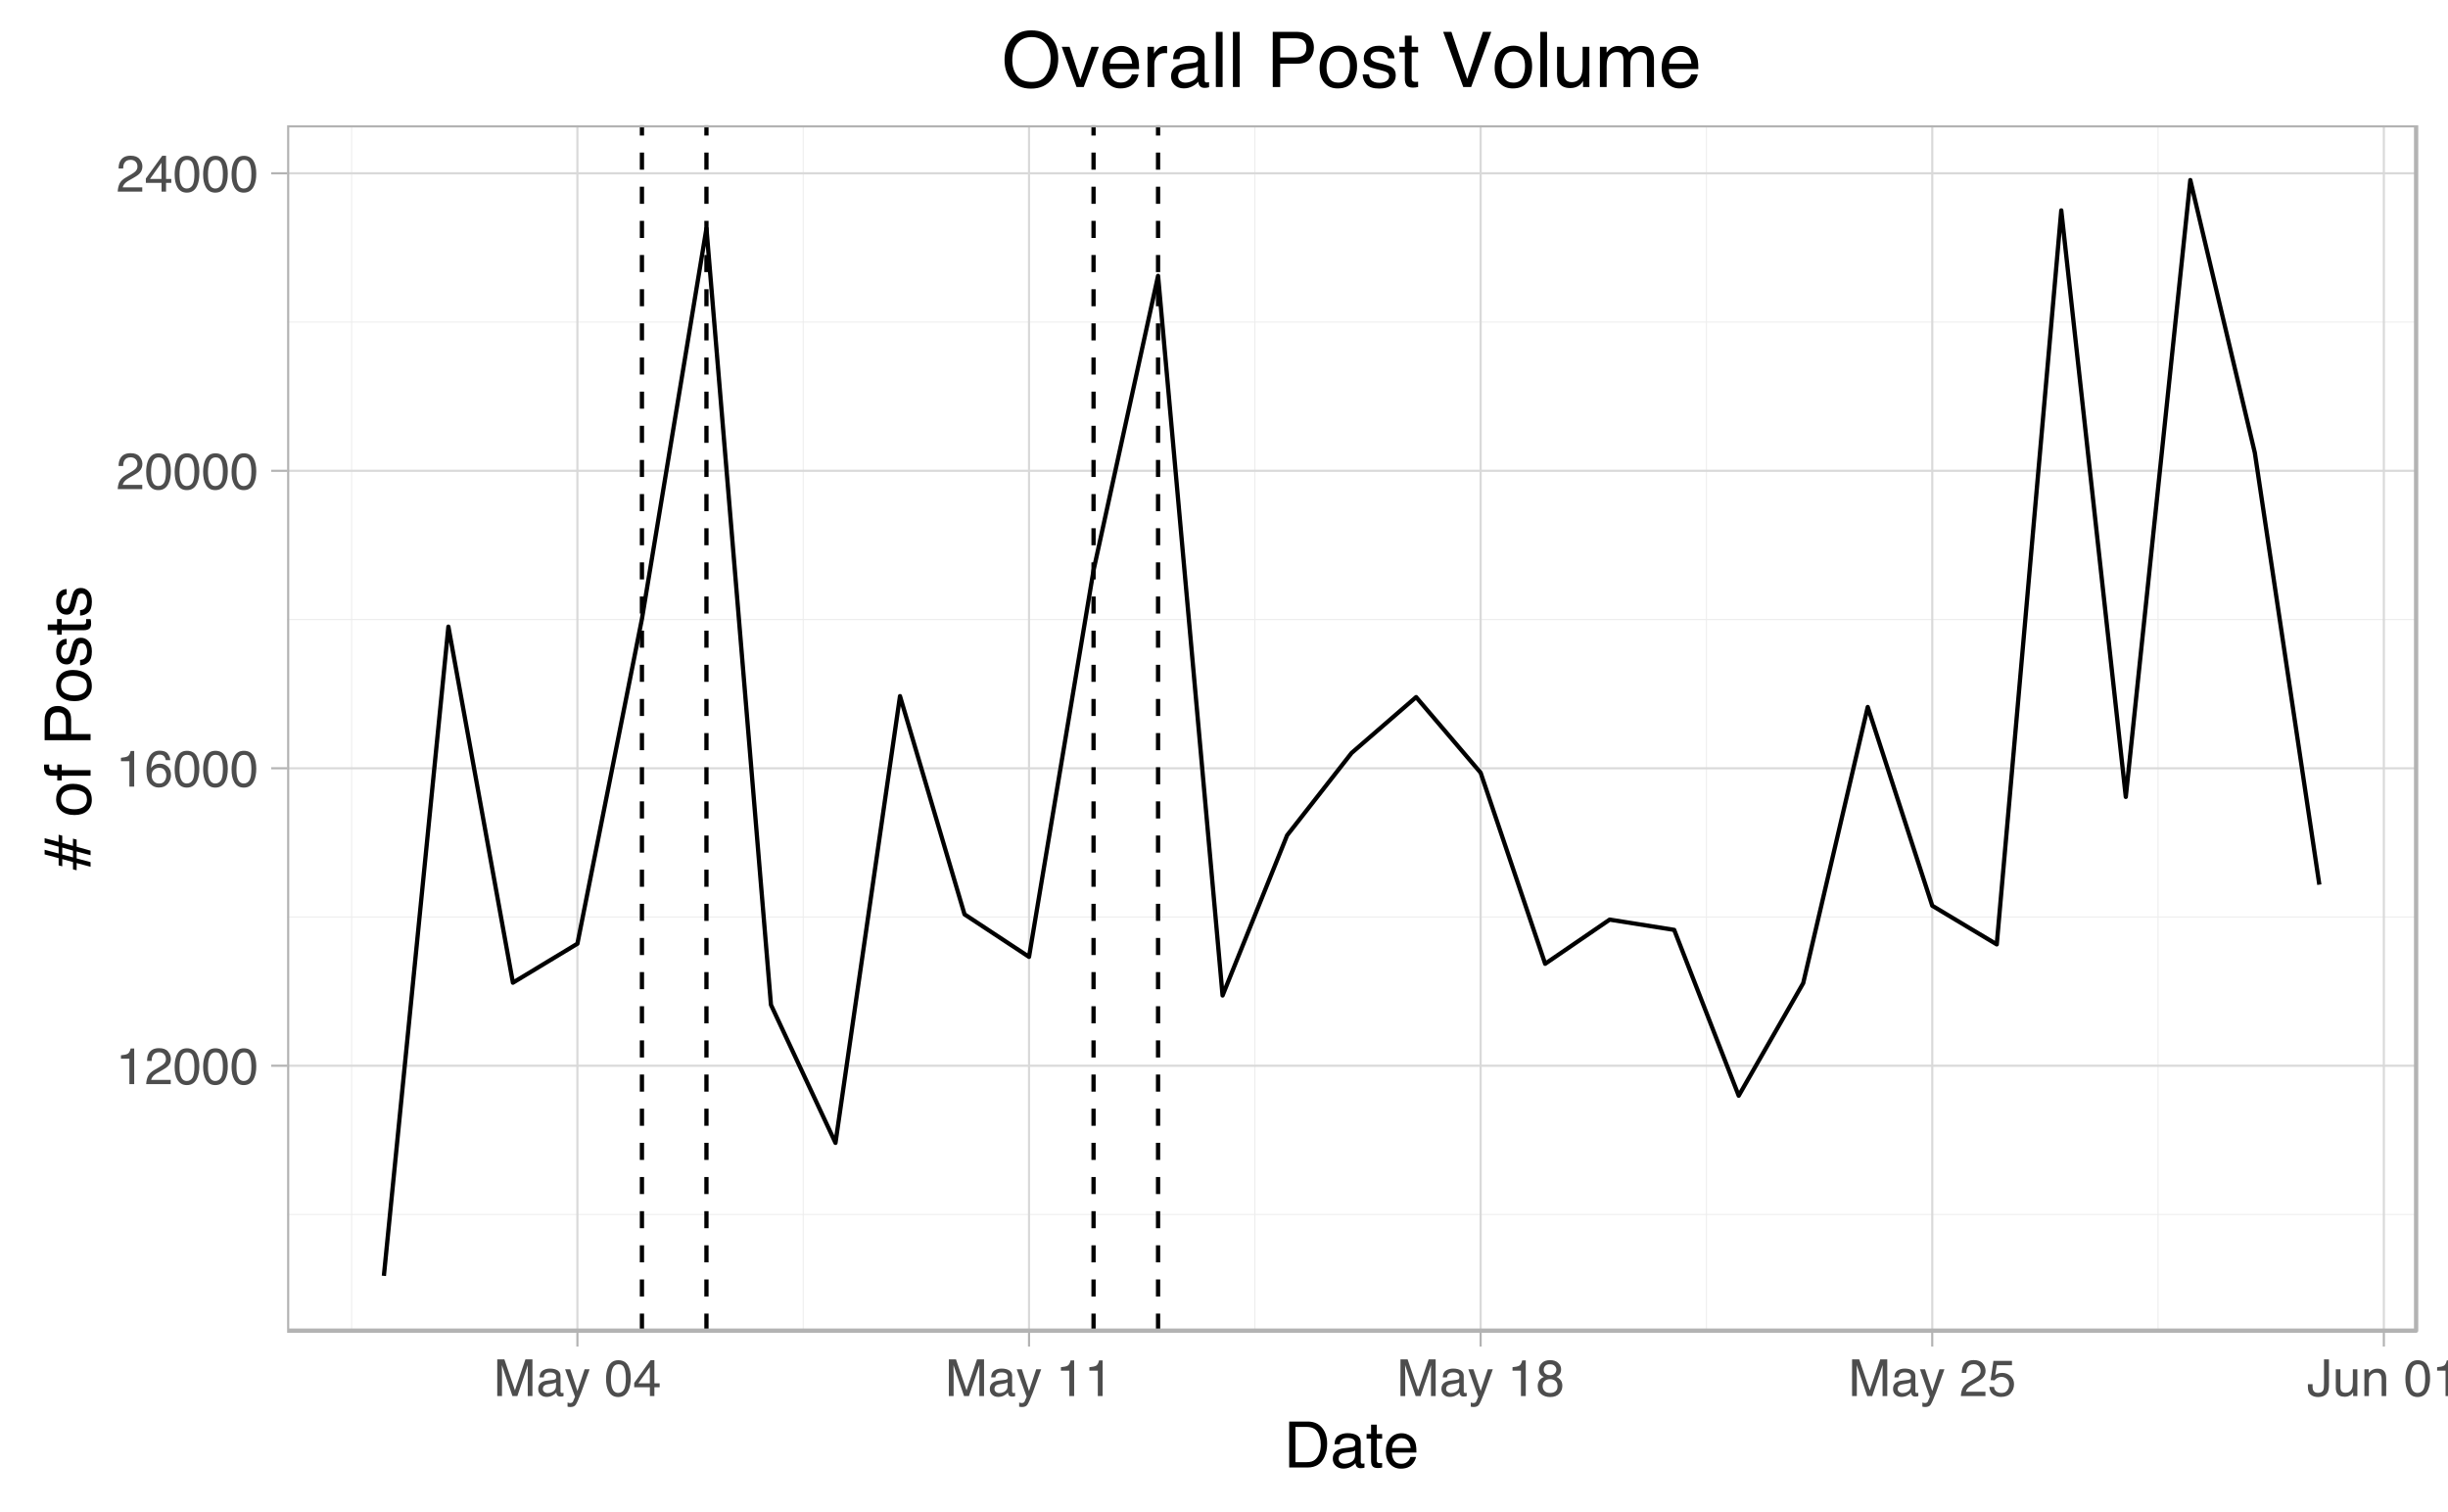 <?xml version="1.0" encoding="UTF-8"?>
<svg xmlns="http://www.w3.org/2000/svg" xmlns:xlink="http://www.w3.org/1999/xlink" width="612pt" height="378pt" viewBox="0 0 612 378" version="1.1">
<defs>
<g>
<symbol overflow="visible" id="glyph0-0">
<path style="stroke:none;" d="M 0.406 0 L 0.406 -9.172 L 7.703 -9.172 L 7.703 0 Z M 6.547 -1.156 L 6.547 -8.031 L 1.562 -8.031 L 1.562 -1.156 Z "/>
</symbol>
<symbol overflow="visible" id="glyph0-1">
<path style="stroke:none;" d="M 1.219 -6.344 L 1.219 -7.203 C 2.031 -7.273 2.598 -7.406 2.922 -7.594 C 3.242 -7.781 3.484 -8.219 3.641 -8.906 L 4.531 -8.906 L 4.531 0 L 3.328 0 L 3.328 -6.344 Z "/>
</symbol>
<symbol overflow="visible" id="glyph0-2">
<path style="stroke:none;" d="M 0.406 0 C 0.445 -0.77 0.602 -1.441 0.875 -2.016 C 1.156 -2.586 1.695 -3.102 2.5 -3.562 L 3.703 -4.266 C 4.234 -4.578 4.609 -4.844 4.828 -5.062 C 5.172 -5.406 5.344 -5.801 5.344 -6.25 C 5.344 -6.77 5.188 -7.18 4.875 -7.484 C 4.562 -7.797 4.145 -7.953 3.625 -7.953 C 2.852 -7.953 2.32 -7.66 2.031 -7.078 C 1.863 -6.766 1.773 -6.332 1.766 -5.781 L 0.625 -5.781 C 0.633 -6.551 0.773 -7.18 1.047 -7.672 C 1.535 -8.547 2.395 -8.984 3.625 -8.984 C 4.656 -8.984 5.406 -8.703 5.875 -8.141 C 6.344 -7.586 6.578 -6.973 6.578 -6.297 C 6.578 -5.578 6.328 -4.969 5.828 -4.469 C 5.535 -4.164 5.016 -3.805 4.266 -3.391 L 3.406 -2.906 C 3 -2.688 2.676 -2.473 2.438 -2.266 C 2.02 -1.898 1.758 -1.5 1.656 -1.062 L 6.547 -1.062 L 6.547 0 Z "/>
</symbol>
<symbol overflow="visible" id="glyph0-3">
<path style="stroke:none;" d="M 3.469 -8.953 C 4.625 -8.953 5.457 -8.473 5.969 -7.516 C 6.375 -6.773 6.578 -5.766 6.578 -4.484 C 6.578 -3.266 6.395 -2.258 6.031 -1.469 C 5.508 -0.32 4.648 0.25 3.453 0.25 C 2.379 0.25 1.582 -0.219 1.062 -1.156 C 0.625 -1.938 0.406 -2.984 0.406 -4.297 C 0.406 -5.305 0.535 -6.176 0.797 -6.906 C 1.285 -8.27 2.176 -8.953 3.469 -8.953 Z M 3.453 -0.781 C 4.035 -0.781 4.5 -1.035 4.844 -1.547 C 5.188 -2.066 5.359 -3.031 5.359 -4.438 C 5.359 -5.457 5.234 -6.297 4.984 -6.953 C 4.734 -7.609 4.25 -7.938 3.531 -7.938 C 2.863 -7.938 2.379 -7.625 2.078 -7 C 1.773 -6.375 1.625 -5.457 1.625 -4.25 C 1.625 -3.332 1.719 -2.598 1.906 -2.047 C 2.207 -1.203 2.723 -0.781 3.453 -0.781 Z "/>
</symbol>
<symbol overflow="visible" id="glyph0-4">
<path style="stroke:none;" d="M 3.75 -8.984 C 4.75 -8.984 5.441 -8.723 5.828 -8.203 C 6.223 -7.68 6.422 -7.148 6.422 -6.609 L 5.312 -6.609 C 5.25 -6.961 5.145 -7.238 5 -7.438 C 4.727 -7.812 4.316 -8 3.766 -8 C 3.129 -8 2.625 -7.707 2.25 -7.125 C 1.883 -6.539 1.68 -5.707 1.641 -4.625 C 1.898 -5.008 2.227 -5.297 2.625 -5.484 C 2.977 -5.648 3.375 -5.734 3.812 -5.734 C 4.562 -5.734 5.211 -5.492 5.766 -5.016 C 6.328 -4.535 6.609 -3.82 6.609 -2.875 C 6.609 -2.062 6.344 -1.336 5.812 -0.703 C 5.289 -0.078 4.539 0.234 3.562 0.234 C 2.727 0.234 2.004 -0.082 1.391 -0.719 C 0.785 -1.352 0.484 -2.426 0.484 -3.938 C 0.484 -5.039 0.617 -5.984 0.891 -6.766 C 1.41 -8.242 2.363 -8.984 3.75 -8.984 Z M 3.656 -0.766 C 4.25 -0.766 4.691 -0.961 4.984 -1.359 C 5.285 -1.766 5.438 -2.238 5.438 -2.781 C 5.438 -3.238 5.301 -3.672 5.031 -4.078 C 4.77 -4.492 4.297 -4.703 3.609 -4.703 C 3.117 -4.703 2.691 -4.539 2.328 -4.219 C 1.961 -3.906 1.781 -3.426 1.781 -2.781 C 1.781 -2.207 1.945 -1.727 2.281 -1.344 C 2.613 -0.957 3.07 -0.766 3.656 -0.766 Z "/>
</symbol>
<symbol overflow="visible" id="glyph0-5">
<path style="stroke:none;" d="M 4.234 -3.172 L 4.234 -7.219 L 1.359 -3.172 Z M 4.25 0 L 4.25 -2.188 L 0.328 -2.188 L 0.328 -3.281 L 4.422 -8.969 L 5.375 -8.969 L 5.375 -3.172 L 6.688 -3.172 L 6.688 -2.188 L 5.375 -2.188 L 5.375 0 Z "/>
</symbol>
<symbol overflow="visible" id="glyph0-6">
<path style="stroke:none;" d="M 0.938 -9.172 L 2.719 -9.172 L 5.359 -1.422 L 7.984 -9.172 L 9.734 -9.172 L 9.734 0 L 8.562 0 L 8.562 -5.422 C 8.562 -5.609 8.562 -5.914 8.562 -6.344 C 8.57 -6.781 8.578 -7.242 8.578 -7.734 L 5.969 0 L 4.734 0 L 2.094 -7.734 L 2.094 -7.453 C 2.094 -7.234 2.098 -6.895 2.109 -6.438 C 2.117 -5.977 2.125 -5.641 2.125 -5.422 L 2.125 0 L 0.938 0 Z "/>
</symbol>
<symbol overflow="visible" id="glyph0-7">
<path style="stroke:none;" d="M 1.688 -1.781 C 1.688 -1.457 1.805 -1.203 2.047 -1.016 C 2.285 -0.828 2.566 -0.734 2.891 -0.734 C 3.285 -0.734 3.664 -0.82 4.031 -1 C 4.656 -1.312 4.969 -1.812 4.969 -2.5 L 4.969 -3.406 C 4.832 -3.32 4.656 -3.25 4.438 -3.188 C 4.227 -3.125 4.02 -3.082 3.812 -3.062 L 3.125 -2.969 C 2.719 -2.914 2.41 -2.832 2.203 -2.719 C 1.859 -2.52 1.688 -2.207 1.688 -1.781 Z M 4.406 -4.062 C 4.664 -4.094 4.844 -4.195 4.938 -4.375 C 4.977 -4.477 5 -4.625 5 -4.812 C 5 -5.195 4.863 -5.473 4.594 -5.641 C 4.32 -5.816 3.93 -5.906 3.422 -5.906 C 2.836 -5.906 2.422 -5.75 2.172 -5.438 C 2.035 -5.258 1.945 -5 1.906 -4.656 L 0.859 -4.656 C 0.879 -5.477 1.145 -6.051 1.656 -6.375 C 2.176 -6.695 2.773 -6.859 3.453 -6.859 C 4.234 -6.859 4.875 -6.707 5.375 -6.406 C 5.852 -6.102 6.094 -5.633 6.094 -5 L 6.094 -1.156 C 6.094 -1.031 6.117 -0.93 6.172 -0.859 C 6.223 -0.797 6.32 -0.766 6.469 -0.766 C 6.52 -0.766 6.578 -0.766 6.641 -0.766 C 6.703 -0.773 6.77 -0.785 6.844 -0.797 L 6.844 0.031 C 6.664 0.082 6.531 0.113 6.438 0.125 C 6.352 0.133 6.227 0.141 6.062 0.141 C 5.676 0.141 5.395 0.004 5.219 -0.266 C 5.133 -0.41 5.07 -0.617 5.031 -0.891 C 4.801 -0.586 4.473 -0.328 4.047 -0.109 C 3.617 0.109 3.145 0.219 2.625 0.219 C 2 0.219 1.488 0.031 1.094 -0.344 C 0.707 -0.719 0.516 -1.188 0.516 -1.75 C 0.516 -2.375 0.707 -2.859 1.094 -3.203 C 1.477 -3.547 1.988 -3.754 2.625 -3.828 Z M 3.484 -6.859 Z "/>
</symbol>
<symbol overflow="visible" id="glyph0-8">
<path style="stroke:none;" d="M 5 -6.688 L 6.25 -6.688 C 6.094 -6.258 5.738 -5.281 5.188 -3.75 C 4.781 -2.602 4.441 -1.664 4.172 -0.938 C 3.516 0.77 3.051 1.812 2.781 2.188 C 2.52 2.562 2.066 2.75 1.422 2.75 C 1.266 2.75 1.141 2.738 1.047 2.719 C 0.961 2.707 0.859 2.688 0.734 2.656 L 0.734 1.625 C 0.93 1.688 1.07 1.723 1.156 1.734 C 1.25 1.742 1.328 1.75 1.391 1.75 C 1.598 1.75 1.75 1.711 1.844 1.641 C 1.945 1.578 2.031 1.492 2.094 1.391 C 2.113 1.359 2.188 1.188 2.312 0.875 C 2.445 0.57 2.547 0.344 2.609 0.188 L 0.125 -6.688 L 1.406 -6.688 L 3.203 -1.25 Z M 3.188 -6.859 Z "/>
</symbol>
<symbol overflow="visible" id="glyph0-9">
<path style="stroke:none;" d=""/>
</symbol>
<symbol overflow="visible" id="glyph0-10">
<path style="stroke:none;" d="M 3.484 -5.203 C 3.973 -5.203 4.359 -5.336 4.641 -5.609 C 4.922 -5.891 5.062 -6.223 5.062 -6.609 C 5.062 -6.941 4.926 -7.242 4.656 -7.516 C 4.395 -7.797 3.988 -7.938 3.438 -7.938 C 2.895 -7.938 2.504 -7.797 2.266 -7.516 C 2.023 -7.242 1.906 -6.922 1.906 -6.547 C 1.906 -6.117 2.062 -5.785 2.375 -5.547 C 2.688 -5.316 3.055 -5.203 3.484 -5.203 Z M 3.547 -0.766 C 4.066 -0.766 4.5 -0.906 4.844 -1.188 C 5.188 -1.469 5.359 -1.891 5.359 -2.453 C 5.359 -3.023 5.18 -3.461 4.828 -3.766 C 4.473 -4.066 4.02 -4.219 3.469 -4.219 C 2.926 -4.219 2.484 -4.062 2.141 -3.75 C 1.805 -3.445 1.641 -3.023 1.641 -2.484 C 1.641 -2.016 1.797 -1.609 2.109 -1.266 C 2.422 -0.93 2.898 -0.766 3.547 -0.766 Z M 1.953 -4.766 C 1.641 -4.898 1.395 -5.055 1.219 -5.234 C 0.883 -5.566 0.719 -6 0.719 -6.531 C 0.719 -7.195 0.957 -7.77 1.438 -8.25 C 1.926 -8.727 2.613 -8.969 3.5 -8.969 C 4.363 -8.969 5.035 -8.738 5.516 -8.281 C 6.004 -7.832 6.25 -7.305 6.25 -6.703 C 6.25 -6.148 6.109 -5.703 5.828 -5.359 C 5.672 -5.16 5.426 -4.969 5.094 -4.781 C 5.469 -4.613 5.758 -4.414 5.969 -4.188 C 6.363 -3.77 6.562 -3.227 6.562 -2.562 C 6.562 -1.781 6.297 -1.113 5.766 -0.562 C 5.234 -0.02 4.488 0.25 3.531 0.25 C 2.656 0.25 1.914 0.016 1.312 -0.453 C 0.707 -0.922 0.406 -1.609 0.406 -2.516 C 0.406 -3.047 0.535 -3.504 0.797 -3.891 C 1.055 -4.273 1.441 -4.566 1.953 -4.766 Z "/>
</symbol>
<symbol overflow="visible" id="glyph0-11">
<path style="stroke:none;" d="M 1.578 -2.281 C 1.648 -1.633 1.945 -1.191 2.469 -0.953 C 2.738 -0.828 3.051 -0.766 3.406 -0.766 C 4.07 -0.766 4.562 -0.973 4.875 -1.391 C 5.195 -1.816 5.359 -2.289 5.359 -2.812 C 5.359 -3.438 5.164 -3.922 4.781 -4.266 C 4.406 -4.609 3.953 -4.781 3.422 -4.781 C 3.035 -4.781 2.703 -4.703 2.422 -4.547 C 2.141 -4.398 1.906 -4.191 1.719 -3.922 L 0.734 -3.984 L 1.422 -8.797 L 6.062 -8.797 L 6.062 -7.703 L 2.266 -7.703 L 1.875 -5.219 C 2.082 -5.383 2.281 -5.504 2.469 -5.578 C 2.801 -5.711 3.188 -5.781 3.625 -5.781 C 4.445 -5.781 5.145 -5.516 5.719 -4.984 C 6.289 -4.461 6.578 -3.797 6.578 -2.984 C 6.578 -2.141 6.312 -1.395 5.781 -0.75 C 5.258 -0.102 4.426 0.219 3.281 0.219 C 2.551 0.219 1.906 0.016 1.344 -0.391 C 0.789 -0.797 0.477 -1.426 0.406 -2.281 Z "/>
</symbol>
<symbol overflow="visible" id="glyph0-12">
<path style="stroke:none;" d="M 5.484 -2.734 C 5.484 -1.961 5.367 -1.363 5.141 -0.938 C 4.711 -0.145 3.906 0.25 2.719 0.25 C 2.031 0.25 1.441 0.062 0.953 -0.312 C 0.461 -0.688 0.219 -1.352 0.219 -2.312 L 0.219 -2.969 L 1.391 -2.969 L 1.391 -2.312 C 1.391 -1.812 1.5 -1.43 1.719 -1.172 C 1.945 -0.922 2.297 -0.797 2.766 -0.797 C 3.422 -0.797 3.852 -1.023 4.062 -1.484 C 4.188 -1.766 4.25 -2.289 4.25 -3.062 L 4.25 -9.172 L 5.484 -9.172 Z "/>
</symbol>
<symbol overflow="visible" id="glyph0-13">
<path style="stroke:none;" d="M 1.953 -6.688 L 1.953 -2.25 C 1.953 -1.906 2.004 -1.625 2.109 -1.406 C 2.305 -1.008 2.68 -0.812 3.234 -0.812 C 4.016 -0.812 4.547 -1.16 4.828 -1.859 C 4.984 -2.234 5.062 -2.75 5.062 -3.406 L 5.062 -6.688 L 6.188 -6.688 L 6.188 0 L 5.125 0 L 5.141 -0.984 C 4.992 -0.734 4.812 -0.52 4.594 -0.344 C 4.164 0.008 3.645 0.188 3.031 0.188 C 2.07 0.188 1.422 -0.133 1.078 -0.781 C 0.891 -1.113 0.797 -1.566 0.797 -2.141 L 0.797 -6.688 Z M 3.5 -6.859 Z "/>
</symbol>
<symbol overflow="visible" id="glyph0-14">
<path style="stroke:none;" d="M 0.828 -6.688 L 1.891 -6.688 L 1.891 -5.75 C 2.211 -6.133 2.551 -6.41 2.906 -6.578 C 3.258 -6.754 3.648 -6.844 4.078 -6.844 C 5.023 -6.844 5.664 -6.508 6 -5.844 C 6.188 -5.488 6.281 -4.973 6.281 -4.297 L 6.281 0 L 5.141 0 L 5.141 -4.219 C 5.141 -4.625 5.078 -4.953 4.953 -5.203 C 4.754 -5.617 4.395 -5.828 3.875 -5.828 C 3.602 -5.828 3.383 -5.801 3.219 -5.75 C 2.906 -5.656 2.633 -5.473 2.406 -5.203 C 2.219 -4.984 2.094 -4.754 2.031 -4.516 C 1.977 -4.273 1.953 -3.938 1.953 -3.5 L 1.953 0 L 0.828 0 Z M 3.469 -6.859 Z "/>
</symbol>
<symbol overflow="visible" id="glyph1-0">
<path style="stroke:none;" d="M 0.516 0 L 0.516 -11.484 L 9.625 -11.484 L 9.625 0 Z M 8.188 -1.438 L 8.188 -10.047 L 1.953 -10.047 L 1.953 -1.438 Z "/>
</symbol>
<symbol overflow="visible" id="glyph1-1">
<path style="stroke:none;" d="M 5.625 -1.328 C 6.156 -1.328 6.586 -1.383 6.922 -1.5 C 7.523 -1.695 8.02 -2.086 8.406 -2.672 C 8.719 -3.129 8.941 -3.723 9.078 -4.453 C 9.148 -4.879 9.188 -5.281 9.188 -5.656 C 9.188 -7.07 8.906 -8.172 8.344 -8.953 C 7.781 -9.742 6.867 -10.141 5.609 -10.141 L 2.859 -10.141 L 2.859 -1.328 Z M 1.297 -11.484 L 5.938 -11.484 C 7.52 -11.484 8.742 -10.922 9.609 -9.797 C 10.391 -8.785 10.781 -7.492 10.781 -5.922 C 10.781 -4.703 10.551 -3.598 10.094 -2.609 C 9.281 -0.867 7.891 0 5.922 0 L 1.297 0 Z "/>
</symbol>
<symbol overflow="visible" id="glyph1-2">
<path style="stroke:none;" d="M 2.109 -2.234 C 2.109 -1.828 2.254 -1.504 2.547 -1.266 C 2.848 -1.035 3.203 -0.922 3.609 -0.922 C 4.109 -0.922 4.586 -1.035 5.047 -1.266 C 5.828 -1.641 6.219 -2.258 6.219 -3.125 L 6.219 -4.266 C 6.051 -4.148 5.832 -4.055 5.562 -3.984 C 5.289 -3.91 5.023 -3.859 4.766 -3.828 L 3.906 -3.719 C 3.395 -3.656 3.016 -3.551 2.766 -3.406 C 2.328 -3.156 2.109 -2.766 2.109 -2.234 Z M 5.516 -5.078 C 5.836 -5.117 6.055 -5.254 6.172 -5.484 C 6.234 -5.609 6.266 -5.785 6.266 -6.016 C 6.266 -6.492 6.094 -6.844 5.75 -7.062 C 5.406 -7.281 4.914 -7.391 4.281 -7.391 C 3.551 -7.391 3.031 -7.191 2.719 -6.797 C 2.551 -6.578 2.441 -6.25 2.391 -5.812 L 1.078 -5.812 C 1.098 -6.844 1.43 -7.562 2.078 -7.969 C 2.723 -8.375 3.469 -8.578 4.312 -8.578 C 5.301 -8.578 6.102 -8.391 6.719 -8.016 C 7.32 -7.641 7.625 -7.055 7.625 -6.266 L 7.625 -1.438 C 7.625 -1.289 7.656 -1.172 7.719 -1.078 C 7.781 -0.992 7.906 -0.953 8.094 -0.953 C 8.156 -0.953 8.223 -0.957 8.297 -0.969 C 8.379 -0.977 8.469 -0.988 8.562 -1 L 8.562 0.047 C 8.344 0.109 8.176 0.145 8.062 0.156 C 7.945 0.176 7.789 0.188 7.594 0.188 C 7.102 0.188 6.75 0.008 6.531 -0.344 C 6.414 -0.52 6.336 -0.773 6.297 -1.109 C 6.004 -0.734 5.586 -0.406 5.047 -0.125 C 4.516 0.145 3.926 0.281 3.281 0.281 C 2.508 0.281 1.875 0.047 1.375 -0.422 C 0.883 -0.898 0.641 -1.492 0.641 -2.203 C 0.641 -2.973 0.879 -3.57 1.359 -4 C 1.848 -4.426 2.488 -4.691 3.281 -4.797 Z M 4.359 -8.578 Z "/>
</symbol>
<symbol overflow="visible" id="glyph1-3">
<path style="stroke:none;" d="M 1.312 -10.703 L 2.734 -10.703 L 2.734 -8.375 L 4.078 -8.375 L 4.078 -7.219 L 2.734 -7.219 L 2.734 -1.766 C 2.734 -1.473 2.832 -1.273 3.031 -1.172 C 3.145 -1.117 3.328 -1.094 3.578 -1.094 C 3.648 -1.094 3.723 -1.094 3.797 -1.094 C 3.879 -1.094 3.973 -1.098 4.078 -1.109 L 4.078 0 C 3.91 0.051 3.738 0.086 3.562 0.109 C 3.395 0.129 3.207 0.141 3 0.141 C 2.344 0.141 1.895 -0.023 1.656 -0.359 C 1.426 -0.703 1.312 -1.145 1.312 -1.688 L 1.312 -7.219 L 0.188 -7.219 L 0.188 -8.375 L 1.312 -8.375 Z "/>
</symbol>
<symbol overflow="visible" id="glyph1-4">
<path style="stroke:none;" d="M 4.516 -8.562 C 5.109 -8.562 5.68 -8.422 6.234 -8.141 C 6.797 -7.859 7.223 -7.5 7.516 -7.062 C 7.797 -6.633 7.984 -6.141 8.078 -5.578 C 8.16 -5.191 8.203 -4.578 8.203 -3.734 L 2.078 -3.734 C 2.098 -2.891 2.297 -2.207 2.672 -1.688 C 3.047 -1.176 3.629 -0.922 4.422 -0.922 C 5.148 -0.922 5.734 -1.164 6.172 -1.656 C 6.422 -1.938 6.598 -2.258 6.703 -2.625 L 8.094 -2.625 C 8.051 -2.32 7.926 -1.977 7.719 -1.594 C 7.52 -1.219 7.289 -0.91 7.031 -0.672 C 6.602 -0.254 6.078 0.023 5.453 0.172 C 5.109 0.254 4.723 0.297 4.297 0.297 C 3.254 0.297 2.367 -0.082 1.641 -0.844 C 0.922 -1.602 0.562 -2.664 0.562 -4.031 C 0.562 -5.375 0.926 -6.461 1.656 -7.297 C 2.383 -8.141 3.336 -8.562 4.516 -8.562 Z M 6.766 -4.859 C 6.703 -5.461 6.566 -5.945 6.359 -6.312 C 5.973 -6.988 5.332 -7.328 4.438 -7.328 C 3.789 -7.328 3.25 -7.094 2.812 -6.625 C 2.375 -6.164 2.141 -5.578 2.109 -4.859 Z M 4.391 -8.578 Z "/>
</symbol>
<symbol overflow="visible" id="glyph2-0">
<path style="stroke:none;" d="M 0 -0.516 L -11.484 -0.516 L -11.484 -9.625 L 0 -9.625 Z M -1.438 -8.188 L -10.047 -8.188 L -10.047 -1.953 L -1.438 -1.953 Z "/>
</symbol>
<symbol overflow="visible" id="glyph2-1">
<path style="stroke:none;" d="M -4.391 -0.234 L -4.391 -2.062 L -7.078 -2.797 L -7.078 -0.984 L -7.984 -1.219 L -7.984 -3.031 L -11.484 -3.969 L -11.484 -5.125 L -7.984 -4.188 L -7.984 -5.906 L -11.484 -6.875 L -11.484 -8.016 L -7.984 -7.078 L -7.984 -8.891 L -7.078 -8.641 L -7.078 -6.828 L -4.391 -6.094 L -4.391 -7.906 L -3.484 -7.672 L -3.484 -5.875 L 0 -4.906 L 0 -3.766 L -3.484 -4.703 L -3.484 -2.969 L 0 -2.031 L 0 -0.875 L -3.484 -1.812 L -3.484 0 Z M -4.391 -4.922 L -7.078 -5.672 L -7.078 -3.938 L -4.391 -3.219 Z "/>
</symbol>
<symbol overflow="visible" id="glyph2-2">
<path style="stroke:none;" d=""/>
</symbol>
<symbol overflow="visible" id="glyph2-3">
<path style="stroke:none;" d="M -0.906 -4.359 C -0.906 -5.285 -1.258 -5.922 -1.969 -6.266 C -2.676 -6.617 -3.461 -6.797 -4.328 -6.797 C -5.109 -6.797 -5.742 -6.672 -6.234 -6.422 C -7.004 -6.023 -7.391 -5.344 -7.391 -4.375 C -7.391 -3.508 -7.062 -2.879 -6.406 -2.484 C -5.75 -2.098 -4.957 -1.906 -4.031 -1.906 C -3.133 -1.906 -2.391 -2.098 -1.797 -2.484 C -1.203 -2.879 -0.906 -3.504 -0.906 -4.359 Z M -8.609 -4.406 C -8.609 -5.488 -8.25 -6.398 -7.531 -7.141 C -6.812 -7.891 -5.754 -8.266 -4.359 -8.266 C -3.016 -8.266 -1.898 -7.938 -1.016 -7.281 C -0.129 -6.625 0.312 -5.602 0.312 -4.219 C 0.312 -3.07 -0.078 -2.16 -0.859 -1.484 C -1.641 -0.805 -2.688 -0.469 -4 -0.469 C -5.406 -0.469 -6.523 -0.82 -7.359 -1.531 C -8.191 -2.25 -8.609 -3.207 -8.609 -4.406 Z M -8.578 -4.359 Z "/>
</symbol>
<symbol overflow="visible" id="glyph2-4">
<path style="stroke:none;" d="M -9.641 -1.391 C -10.223 -1.41 -10.648 -1.508 -10.922 -1.688 C -11.398 -2.02 -11.641 -2.656 -11.641 -3.594 C -11.641 -3.676 -11.633 -3.766 -11.625 -3.859 C -11.625 -3.953 -11.617 -4.062 -11.609 -4.188 L -10.328 -4.188 C -10.336 -4.039 -10.344 -3.93 -10.344 -3.859 C -10.352 -3.797 -10.359 -3.738 -10.359 -3.688 C -10.359 -3.258 -10.242 -3.004 -10.016 -2.922 C -9.797 -2.836 -9.234 -2.797 -8.328 -2.797 L -8.328 -4.188 L -7.219 -4.188 L -7.219 -2.781 L 0 -2.781 L 0 -1.391 L -7.219 -1.391 L -7.219 -0.219 L -8.328 -0.219 L -8.328 -1.391 Z "/>
</symbol>
<symbol overflow="visible" id="glyph2-5">
<path style="stroke:none;" d="M -11.484 -1.375 L -11.484 -6.531 C -11.484 -7.551 -11.191 -8.375 -10.609 -9 C -10.035 -9.625 -9.227 -9.938 -8.188 -9.938 C -7.289 -9.938 -6.508 -9.656 -5.844 -9.094 C -5.188 -8.539 -4.859 -7.688 -4.859 -6.531 L -4.859 -2.922 L 0 -2.922 L 0 -1.375 Z M -8.188 -8.375 C -9.031 -8.375 -9.602 -8.062 -9.906 -7.438 C -10.062 -7.094 -10.141 -6.617 -10.141 -6.016 L -10.141 -2.922 L -6.172 -2.922 L -6.172 -6.016 C -6.172 -6.711 -6.316 -7.281 -6.609 -7.719 C -6.91 -8.156 -7.438 -8.375 -8.188 -8.375 Z "/>
</symbol>
<symbol overflow="visible" id="glyph2-6">
<path style="stroke:none;" d="M -2.625 -1.875 C -2.156 -1.914 -1.797 -2.031 -1.547 -2.219 C -1.098 -2.57 -0.875 -3.188 -0.875 -4.062 C -0.875 -4.582 -0.984 -5.039 -1.203 -5.438 C -1.43 -5.832 -1.785 -6.031 -2.266 -6.031 C -2.617 -6.031 -2.891 -5.875 -3.078 -5.562 C -3.191 -5.352 -3.328 -4.953 -3.484 -4.359 L -3.766 -3.234 C -3.941 -2.523 -4.141 -2 -4.359 -1.656 C -4.734 -1.051 -5.258 -0.75 -5.938 -0.75 C -6.727 -0.75 -7.367 -1.035 -7.859 -1.609 C -8.348 -2.18 -8.594 -2.945 -8.594 -3.906 C -8.594 -5.164 -8.223 -6.078 -7.484 -6.641 C -7.016 -6.984 -6.508 -7.148 -5.969 -7.141 L -5.969 -5.812 C -6.281 -5.789 -6.566 -5.68 -6.828 -5.484 C -7.203 -5.16 -7.391 -4.598 -7.391 -3.797 C -7.391 -3.266 -7.285 -2.863 -7.078 -2.594 C -6.879 -2.32 -6.613 -2.188 -6.281 -2.188 C -5.914 -2.188 -5.625 -2.363 -5.406 -2.719 C -5.27 -2.926 -5.156 -3.234 -5.062 -3.641 L -4.828 -4.578 C -4.586 -5.586 -4.352 -6.266 -4.125 -6.609 C -3.758 -7.148 -3.191 -7.422 -2.422 -7.422 C -1.68 -7.422 -1.035 -7.141 -0.484 -6.578 C 0.055 -6.016 0.328 -5.156 0.328 -4 C 0.328 -2.75 0.047 -1.863 -0.516 -1.344 C -1.086 -0.832 -1.789 -0.555 -2.625 -0.516 Z M -8.578 -3.953 Z "/>
</symbol>
<symbol overflow="visible" id="glyph2-7">
<path style="stroke:none;" d="M -10.703 -1.312 L -10.703 -2.734 L -8.375 -2.734 L -8.375 -4.078 L -7.219 -4.078 L -7.219 -2.734 L -1.766 -2.734 C -1.473 -2.734 -1.273 -2.832 -1.172 -3.031 C -1.117 -3.145 -1.094 -3.328 -1.094 -3.578 C -1.094 -3.648 -1.094 -3.723 -1.094 -3.797 C -1.094 -3.879 -1.098 -3.973 -1.109 -4.078 L 0 -4.078 C 0.051 -3.91 0.086 -3.738 0.109 -3.562 C 0.129 -3.395 0.141 -3.207 0.141 -3 C 0.141 -2.344 -0.023 -1.895 -0.359 -1.656 C -0.703 -1.426 -1.145 -1.312 -1.688 -1.312 L -7.219 -1.312 L -7.219 -0.188 L -8.375 -0.188 L -8.375 -1.312 Z "/>
</symbol>
<symbol overflow="visible" id="glyph3-0">
<path style="stroke:none;" d="M 0.625 0 L 0.625 -13.781 L 11.547 -13.781 L 11.547 0 Z M 9.828 -1.719 L 9.828 -12.047 L 2.344 -12.047 L 2.344 -1.719 Z "/>
</symbol>
<symbol overflow="visible" id="glyph3-1">
<path style="stroke:none;" d="M 7.406 -14.156 C 9.844 -14.156 11.645 -13.375 12.812 -11.812 C 13.719 -10.594 14.172 -9.031 14.172 -7.125 C 14.172 -5.07 13.648 -3.363 12.609 -2 C 11.391 -0.395 9.645 0.406 7.375 0.406 C 5.25 0.406 3.582 -0.297 2.375 -1.703 C 1.289 -3.047 0.75 -4.75 0.75 -6.812 C 0.75 -8.676 1.211 -10.27 2.141 -11.594 C 3.328 -13.301 5.082 -14.156 7.406 -14.156 Z M 7.594 -1.266 C 9.238 -1.266 10.426 -1.852 11.156 -3.031 C 11.895 -4.207 12.266 -5.562 12.266 -7.094 C 12.266 -8.719 11.836 -10.02 10.984 -11 C 10.141 -11.988 8.984 -12.484 7.516 -12.484 C 6.086 -12.484 4.926 -11.992 4.031 -11.016 C 3.133 -10.035 2.688 -8.594 2.688 -6.688 C 2.688 -5.164 3.07 -3.879 3.844 -2.828 C 4.613 -1.785 5.863 -1.266 7.594 -1.266 Z M 7.469 -14.156 Z "/>
</symbol>
<symbol overflow="visible" id="glyph3-2">
<path style="stroke:none;" d="M 2.062 -10.047 L 4.75 -1.859 L 7.547 -10.047 L 9.391 -10.047 L 5.609 0 L 3.812 0 L 0.109 -10.047 Z "/>
</symbol>
<symbol overflow="visible" id="glyph3-3">
<path style="stroke:none;" d="M 5.422 -10.266 C 6.129 -10.266 6.816 -10.098 7.484 -9.766 C 8.16 -9.43 8.672 -9 9.016 -8.469 C 9.359 -7.957 9.586 -7.363 9.703 -6.688 C 9.797 -6.227 9.844 -5.492 9.844 -4.484 L 2.484 -4.484 C 2.516 -3.461 2.754 -2.645 3.203 -2.031 C 3.648 -1.414 4.348 -1.109 5.297 -1.109 C 6.18 -1.109 6.883 -1.398 7.406 -1.984 C 7.707 -2.316 7.922 -2.707 8.047 -3.156 L 9.703 -3.156 C 9.66 -2.781 9.516 -2.363 9.266 -1.906 C 9.016 -1.457 8.738 -1.094 8.438 -0.812 C 7.926 -0.312 7.289 0.023 6.531 0.203 C 6.125 0.305 5.664 0.359 5.156 0.359 C 3.906 0.359 2.844 -0.094 1.969 -1 C 1.102 -1.914 0.672 -3.191 0.672 -4.828 C 0.672 -6.441 1.109 -7.75 1.984 -8.75 C 2.859 -9.758 4.004 -10.266 5.422 -10.266 Z M 8.109 -5.828 C 8.035 -6.555 7.875 -7.141 7.625 -7.578 C 7.164 -8.391 6.395 -8.797 5.312 -8.797 C 4.539 -8.797 3.891 -8.516 3.359 -7.953 C 2.836 -7.391 2.562 -6.68 2.531 -5.828 Z M 5.266 -10.281 Z "/>
</symbol>
<symbol overflow="visible" id="glyph3-4">
<path style="stroke:none;" d="M 1.281 -10.047 L 2.891 -10.047 L 2.891 -8.312 C 3.016 -8.645 3.332 -9.051 3.844 -9.531 C 4.363 -10.02 4.957 -10.266 5.625 -10.266 C 5.656 -10.266 5.707 -10.258 5.781 -10.25 C 5.852 -10.25 5.984 -10.238 6.172 -10.219 L 6.172 -8.438 C 6.066 -8.457 5.973 -8.469 5.891 -8.469 C 5.805 -8.477 5.711 -8.484 5.609 -8.484 C 4.766 -8.484 4.113 -8.207 3.656 -7.656 C 3.195 -7.113 2.969 -6.488 2.969 -5.781 L 2.969 0 L 1.281 0 Z "/>
</symbol>
<symbol overflow="visible" id="glyph3-5">
<path style="stroke:none;" d="M 2.531 -2.672 C 2.531 -2.18 2.707 -1.797 3.062 -1.516 C 3.414 -1.234 3.836 -1.094 4.328 -1.094 C 4.922 -1.094 5.5 -1.234 6.062 -1.516 C 7 -1.961 7.469 -2.707 7.469 -3.75 L 7.469 -5.109 C 7.258 -4.973 6.988 -4.863 6.656 -4.781 C 6.332 -4.695 6.016 -4.633 5.703 -4.594 L 4.688 -4.469 C 4.07 -4.383 3.613 -4.254 3.312 -4.078 C 2.789 -3.785 2.531 -3.316 2.531 -2.672 Z M 6.625 -6.078 C 7.008 -6.129 7.266 -6.297 7.391 -6.578 C 7.473 -6.723 7.516 -6.938 7.516 -7.219 C 7.516 -7.789 7.305 -8.207 6.891 -8.469 C 6.484 -8.727 5.898 -8.859 5.141 -8.859 C 4.254 -8.859 3.629 -8.617 3.266 -8.141 C 3.055 -7.879 2.922 -7.488 2.859 -6.969 L 1.281 -6.969 C 1.312 -8.207 1.711 -9.066 2.484 -9.547 C 3.254 -10.035 4.148 -10.281 5.172 -10.281 C 6.359 -10.281 7.316 -10.055 8.047 -9.609 C 8.785 -9.16 9.156 -8.461 9.156 -7.516 L 9.156 -1.719 C 9.156 -1.551 9.188 -1.41 9.25 -1.297 C 9.32 -1.191 9.477 -1.141 9.719 -1.141 C 9.789 -1.141 9.875 -1.145 9.969 -1.156 C 10.062 -1.164 10.16 -1.18 10.266 -1.203 L 10.266 0.047 C 10.004 0.117 9.801 0.164 9.656 0.188 C 9.52 0.207 9.336 0.219 9.109 0.219 C 8.523 0.219 8.102 0.008 7.844 -0.406 C 7.695 -0.625 7.598 -0.93 7.547 -1.328 C 7.203 -0.879 6.707 -0.488 6.062 -0.156 C 5.414 0.176 4.707 0.344 3.938 0.344 C 3.008 0.344 2.25 0.062 1.656 -0.5 C 1.062 -1.07 0.766 -1.785 0.766 -2.641 C 0.766 -3.566 1.055 -4.285 1.641 -4.797 C 2.223 -5.305 2.984 -5.625 3.922 -5.75 Z M 5.219 -10.281 Z "/>
</symbol>
<symbol overflow="visible" id="glyph3-6">
<path style="stroke:none;" d="M 1.281 -13.781 L 2.969 -13.781 L 2.969 0 L 1.281 0 Z "/>
</symbol>
<symbol overflow="visible" id="glyph3-7">
<path style="stroke:none;" d=""/>
</symbol>
<symbol overflow="visible" id="glyph3-8">
<path style="stroke:none;" d="M 1.641 -13.781 L 7.844 -13.781 C 9.062 -13.781 10.047 -13.43 10.797 -12.734 C 11.547 -12.047 11.922 -11.078 11.922 -9.828 C 11.922 -8.754 11.586 -7.816 10.922 -7.016 C 10.254 -6.223 9.227 -5.828 7.844 -5.828 L 3.5 -5.828 L 3.5 0 L 1.641 0 Z M 10.047 -9.812 C 10.047 -10.832 9.672 -11.52 8.922 -11.875 C 8.504 -12.07 7.938 -12.172 7.219 -12.172 L 3.5 -12.172 L 3.5 -7.391 L 7.219 -7.391 C 8.051 -7.391 8.727 -7.566 9.25 -7.922 C 9.781 -8.285 10.047 -8.914 10.047 -9.812 Z "/>
</symbol>
<symbol overflow="visible" id="glyph3-9">
<path style="stroke:none;" d="M 5.219 -1.094 C 6.344 -1.094 7.109 -1.516 7.516 -2.359 C 7.93 -3.203 8.141 -4.145 8.141 -5.188 C 8.141 -6.125 7.992 -6.883 7.703 -7.469 C 7.223 -8.395 6.398 -8.859 5.234 -8.859 C 4.203 -8.859 3.453 -8.461 2.984 -7.672 C 2.516 -6.891 2.281 -5.941 2.281 -4.828 C 2.281 -3.754 2.516 -2.863 2.984 -2.156 C 3.453 -1.445 4.195 -1.094 5.219 -1.094 Z M 5.281 -10.328 C 6.582 -10.328 7.676 -9.895 8.562 -9.031 C 9.457 -8.176 9.906 -6.91 9.906 -5.234 C 9.906 -3.609 9.508 -2.27 8.719 -1.219 C 7.938 -0.164 6.719 0.359 5.062 0.359 C 3.676 0.359 2.578 -0.102 1.766 -1.031 C 0.953 -1.969 0.547 -3.223 0.547 -4.797 C 0.547 -6.484 0.973 -7.828 1.828 -8.828 C 2.691 -9.828 3.844 -10.328 5.281 -10.328 Z M 5.234 -10.281 Z "/>
</symbol>
<symbol overflow="visible" id="glyph3-10">
<path style="stroke:none;" d="M 2.234 -3.156 C 2.285 -2.594 2.426 -2.16 2.656 -1.859 C 3.082 -1.316 3.82 -1.047 4.875 -1.047 C 5.5 -1.047 6.047 -1.18 6.516 -1.453 C 6.992 -1.723 7.234 -2.141 7.234 -2.703 C 7.234 -3.141 7.047 -3.469 6.672 -3.688 C 6.422 -3.832 5.938 -3.992 5.219 -4.172 L 3.875 -4.516 C 3.02 -4.723 2.391 -4.957 1.984 -5.219 C 1.266 -5.676 0.906 -6.305 0.906 -7.109 C 0.906 -8.066 1.242 -8.836 1.922 -9.422 C 2.609 -10.016 3.531 -10.312 4.688 -10.312 C 6.195 -10.312 7.285 -9.863 7.953 -8.969 C 8.379 -8.406 8.582 -7.801 8.562 -7.156 L 6.969 -7.156 C 6.938 -7.531 6.805 -7.875 6.578 -8.188 C 6.18 -8.633 5.508 -8.859 4.562 -8.859 C 3.914 -8.859 3.426 -8.734 3.094 -8.484 C 2.77 -8.242 2.609 -7.926 2.609 -7.531 C 2.609 -7.094 2.828 -6.742 3.266 -6.484 C 3.516 -6.328 3.883 -6.188 4.375 -6.062 L 5.484 -5.797 C 6.691 -5.504 7.504 -5.219 7.922 -4.938 C 8.578 -4.508 8.906 -3.832 8.906 -2.906 C 8.906 -2.008 8.566 -1.234 7.891 -0.578 C 7.211 0.066 6.18 0.391 4.797 0.391 C 3.297 0.391 2.234 0.051 1.609 -0.625 C 0.992 -1.312 0.664 -2.156 0.625 -3.156 Z M 4.734 -10.281 Z "/>
</symbol>
<symbol overflow="visible" id="glyph3-11">
<path style="stroke:none;" d="M 1.578 -12.844 L 3.281 -12.844 L 3.281 -10.047 L 4.891 -10.047 L 4.891 -8.656 L 3.281 -8.656 L 3.281 -2.109 C 3.281 -1.754 3.398 -1.52 3.641 -1.406 C 3.766 -1.332 3.984 -1.297 4.297 -1.297 C 4.379 -1.297 4.469 -1.297 4.562 -1.297 C 4.656 -1.305 4.766 -1.316 4.891 -1.328 L 4.891 0 C 4.691 0.051 4.488 0.086 4.281 0.109 C 4.07 0.141 3.844 0.156 3.594 0.156 C 2.812 0.156 2.281 -0.039 2 -0.438 C 1.719 -0.844 1.578 -1.367 1.578 -2.016 L 1.578 -8.656 L 0.219 -8.656 L 0.219 -10.047 L 1.578 -10.047 Z "/>
</symbol>
<symbol overflow="visible" id="glyph3-12">
<path style="stroke:none;" d="M 2.547 -13.781 L 6.5 -2.047 L 10.422 -13.781 L 12.516 -13.781 L 7.484 0 L 5.5 0 L 0.484 -13.781 Z "/>
</symbol>
<symbol overflow="visible" id="glyph3-13">
<path style="stroke:none;" d="M 2.922 -10.047 L 2.922 -3.375 C 2.922 -2.863 3.004 -2.445 3.172 -2.125 C 3.473 -1.52 4.031 -1.219 4.844 -1.219 C 6.02 -1.219 6.82 -1.742 7.25 -2.797 C 7.477 -3.359 7.594 -4.129 7.594 -5.109 L 7.594 -10.047 L 9.281 -10.047 L 9.281 0 L 7.688 0 L 7.703 -1.484 C 7.484 -1.098 7.211 -0.773 6.891 -0.516 C 6.242 0.004 5.461 0.266 4.547 0.266 C 3.117 0.266 2.145 -0.207 1.625 -1.156 C 1.344 -1.676 1.203 -2.363 1.203 -3.219 L 1.203 -10.047 Z M 5.234 -10.281 Z "/>
</symbol>
<symbol overflow="visible" id="glyph3-14">
<path style="stroke:none;" d="M 1.234 -10.047 L 2.906 -10.047 L 2.906 -8.609 C 3.301 -9.109 3.664 -9.473 4 -9.703 C 4.551 -10.078 5.18 -10.266 5.891 -10.266 C 6.691 -10.266 7.332 -10.066 7.812 -9.672 C 8.094 -9.453 8.344 -9.125 8.562 -8.688 C 8.938 -9.219 9.379 -9.613 9.891 -9.875 C 10.398 -10.133 10.969 -10.266 11.594 -10.266 C 12.945 -10.266 13.867 -9.773 14.359 -8.797 C 14.617 -8.273 14.75 -7.57 14.75 -6.688 L 14.75 0 L 13 0 L 13 -6.969 C 13 -7.645 12.832 -8.109 12.5 -8.359 C 12.164 -8.609 11.754 -8.734 11.266 -8.734 C 10.609 -8.734 10.039 -8.508 9.562 -8.062 C 9.082 -7.613 8.844 -6.875 8.844 -5.844 L 8.844 0 L 7.125 0 L 7.125 -6.547 C 7.125 -7.234 7.039 -7.734 6.875 -8.047 C 6.625 -8.516 6.148 -8.75 5.453 -8.75 C 4.805 -8.75 4.223 -8.5 3.703 -8 C 3.18 -7.508 2.922 -6.617 2.922 -5.328 L 2.922 0 L 1.234 0 Z "/>
</symbol>
</g>
<clipPath id="clip1">
  <path d="M 71.777 31.316 L 605 31.316 L 605 333 L 71.777 333 Z "/>
</clipPath>
<clipPath id="clip2">
  <path d="M 71.777 303 L 605 303 L 605 304 L 71.777 304 Z "/>
</clipPath>
<clipPath id="clip3">
  <path d="M 71.777 229 L 605 229 L 605 230 L 71.777 230 Z "/>
</clipPath>
<clipPath id="clip4">
  <path d="M 71.777 154 L 605 154 L 605 156 L 71.777 156 Z "/>
</clipPath>
<clipPath id="clip5">
  <path d="M 71.777 80 L 605 80 L 605 81 L 71.777 81 Z "/>
</clipPath>
<clipPath id="clip6">
  <path d="M 87 31.316 L 89 31.316 L 89 333 L 87 333 Z "/>
</clipPath>
<clipPath id="clip7">
  <path d="M 200 31.316 L 201 31.316 L 201 333 L 200 333 Z "/>
</clipPath>
<clipPath id="clip8">
  <path d="M 313 31.316 L 314 31.316 L 314 333 L 313 333 Z "/>
</clipPath>
<clipPath id="clip9">
  <path d="M 426 31.316 L 427 31.316 L 427 333 L 426 333 Z "/>
</clipPath>
<clipPath id="clip10">
  <path d="M 539 31.316 L 540 31.316 L 540 333 L 539 333 Z "/>
</clipPath>
<clipPath id="clip11">
  <path d="M 71.777 266 L 605 266 L 605 267 L 71.777 267 Z "/>
</clipPath>
<clipPath id="clip12">
  <path d="M 71.777 191 L 605 191 L 605 193 L 71.777 193 Z "/>
</clipPath>
<clipPath id="clip13">
  <path d="M 71.777 117 L 605 117 L 605 118 L 71.777 118 Z "/>
</clipPath>
<clipPath id="clip14">
  <path d="M 71.777 43 L 605 43 L 605 44 L 71.777 44 Z "/>
</clipPath>
<clipPath id="clip15">
  <path d="M 144 31.316 L 145 31.316 L 145 333 L 144 333 Z "/>
</clipPath>
<clipPath id="clip16">
  <path d="M 256 31.316 L 258 31.316 L 258 333 L 256 333 Z "/>
</clipPath>
<clipPath id="clip17">
  <path d="M 369 31.316 L 371 31.316 L 371 333 L 369 333 Z "/>
</clipPath>
<clipPath id="clip18">
  <path d="M 482 31.316 L 484 31.316 L 484 333 L 482 333 Z "/>
</clipPath>
<clipPath id="clip19">
  <path d="M 595 31.316 L 597 31.316 L 597 333 L 595 333 Z "/>
</clipPath>
<clipPath id="clip20">
  <path d="M 159 31.316 L 162 31.316 L 162 333.637 L 159 333.637 Z "/>
</clipPath>
<clipPath id="clip21">
  <path d="M 176 31.316 L 178 31.316 L 178 333.637 L 176 333.637 Z "/>
</clipPath>
<clipPath id="clip22">
  <path d="M 272 31.316 L 274 31.316 L 274 333.637 L 272 333.637 Z "/>
</clipPath>
<clipPath id="clip23">
  <path d="M 288 31.316 L 291 31.316 L 291 333.637 L 288 333.637 Z "/>
</clipPath>
<clipPath id="clip24">
  <path d="M 71.777 31.316 L 605 31.316 L 605 333.637 L 71.777 333.637 Z "/>
</clipPath>
</defs>
<g id="surface21">
<rect x="0" y="0" width="612" height="378" style="fill:rgb(100%,100%,100%);fill-opacity:1;stroke:none;"/>
<rect x="0" y="0" width="612" height="378" style="fill:rgb(100%,100%,100%);fill-opacity:1;stroke:none;"/>
<path style="fill:none;stroke-width:1.067;stroke-linecap:round;stroke-linejoin:round;stroke:rgb(100%,100%,100%);stroke-opacity:1;stroke-miterlimit:10;" d="M 0 378 L 612 378 L 612 0 L 0 0 Z "/>
<g clip-path="url(#clip1)" clip-rule="nonzero">
<path style=" stroke:none;fill-rule:nonzero;fill:rgb(100%,100%,100%);fill-opacity:1;" d="M 71.777 332.637 L 604.031 332.637 L 604.031 31.316 L 71.777 31.316 Z "/>
</g>
<g clip-path="url(#clip2)" clip-rule="nonzero">
<path style="fill:none;stroke-width:0.267;stroke-linecap:butt;stroke-linejoin:round;stroke:rgb(92.941%,92.941%,92.941%);stroke-opacity:1;stroke-miterlimit:10;" d="M 71.777 303.602 L 604.031 303.602 "/>
</g>
<g clip-path="url(#clip3)" clip-rule="nonzero">
<path style="fill:none;stroke-width:0.267;stroke-linecap:butt;stroke-linejoin:round;stroke:rgb(92.941%,92.941%,92.941%);stroke-opacity:1;stroke-miterlimit:10;" d="M 71.777 229.234 L 604.031 229.234 "/>
</g>
<g clip-path="url(#clip4)" clip-rule="nonzero">
<path style="fill:none;stroke-width:0.267;stroke-linecap:butt;stroke-linejoin:round;stroke:rgb(92.941%,92.941%,92.941%);stroke-opacity:1;stroke-miterlimit:10;" d="M 71.777 154.871 L 604.031 154.871 "/>
</g>
<g clip-path="url(#clip5)" clip-rule="nonzero">
<path style="fill:none;stroke-width:0.267;stroke-linecap:butt;stroke-linejoin:round;stroke:rgb(92.941%,92.941%,92.941%);stroke-opacity:1;stroke-miterlimit:10;" d="M 71.777 80.504 L 604.031 80.504 "/>
</g>
<g clip-path="url(#clip6)" clip-rule="nonzero">
<path style="fill:none;stroke-width:0.267;stroke-linecap:butt;stroke-linejoin:round;stroke:rgb(92.941%,92.941%,92.941%);stroke-opacity:1;stroke-miterlimit:10;" d="M 87.906 332.637 L 87.906 31.316 "/>
</g>
<g clip-path="url(#clip7)" clip-rule="nonzero">
<path style="fill:none;stroke-width:0.267;stroke-linecap:butt;stroke-linejoin:round;stroke:rgb(92.941%,92.941%,92.941%);stroke-opacity:1;stroke-miterlimit:10;" d="M 200.809 332.637 L 200.809 31.316 "/>
</g>
<g clip-path="url(#clip8)" clip-rule="nonzero">
<path style="fill:none;stroke-width:0.267;stroke-linecap:butt;stroke-linejoin:round;stroke:rgb(92.941%,92.941%,92.941%);stroke-opacity:1;stroke-miterlimit:10;" d="M 313.711 332.637 L 313.711 31.316 "/>
</g>
<g clip-path="url(#clip9)" clip-rule="nonzero">
<path style="fill:none;stroke-width:0.267;stroke-linecap:butt;stroke-linejoin:round;stroke:rgb(92.941%,92.941%,92.941%);stroke-opacity:1;stroke-miterlimit:10;" d="M 426.613 332.637 L 426.613 31.316 "/>
</g>
<g clip-path="url(#clip10)" clip-rule="nonzero">
<path style="fill:none;stroke-width:0.267;stroke-linecap:butt;stroke-linejoin:round;stroke:rgb(92.941%,92.941%,92.941%);stroke-opacity:1;stroke-miterlimit:10;" d="M 539.516 332.637 L 539.516 31.316 "/>
</g>
<g clip-path="url(#clip11)" clip-rule="nonzero">
<path style="fill:none;stroke-width:0.533;stroke-linecap:butt;stroke-linejoin:round;stroke:rgb(85.098%,85.098%,85.098%);stroke-opacity:1;stroke-miterlimit:10;" d="M 71.777 266.418 L 604.031 266.418 "/>
</g>
<g clip-path="url(#clip12)" clip-rule="nonzero">
<path style="fill:none;stroke-width:0.533;stroke-linecap:butt;stroke-linejoin:round;stroke:rgb(85.098%,85.098%,85.098%);stroke-opacity:1;stroke-miterlimit:10;" d="M 71.777 192.051 L 604.031 192.051 "/>
</g>
<g clip-path="url(#clip13)" clip-rule="nonzero">
<path style="fill:none;stroke-width:0.533;stroke-linecap:butt;stroke-linejoin:round;stroke:rgb(85.098%,85.098%,85.098%);stroke-opacity:1;stroke-miterlimit:10;" d="M 71.777 117.688 L 604.031 117.688 "/>
</g>
<g clip-path="url(#clip14)" clip-rule="nonzero">
<path style="fill:none;stroke-width:0.533;stroke-linecap:butt;stroke-linejoin:round;stroke:rgb(85.098%,85.098%,85.098%);stroke-opacity:1;stroke-miterlimit:10;" d="M 71.777 43.32 L 604.031 43.32 "/>
</g>
<g clip-path="url(#clip15)" clip-rule="nonzero">
<path style="fill:none;stroke-width:0.533;stroke-linecap:butt;stroke-linejoin:round;stroke:rgb(85.098%,85.098%,85.098%);stroke-opacity:1;stroke-miterlimit:10;" d="M 144.355 332.637 L 144.355 31.316 "/>
</g>
<g clip-path="url(#clip16)" clip-rule="nonzero">
<path style="fill:none;stroke-width:0.533;stroke-linecap:butt;stroke-linejoin:round;stroke:rgb(85.098%,85.098%,85.098%);stroke-opacity:1;stroke-miterlimit:10;" d="M 257.258 332.637 L 257.258 31.316 "/>
</g>
<g clip-path="url(#clip17)" clip-rule="nonzero">
<path style="fill:none;stroke-width:0.533;stroke-linecap:butt;stroke-linejoin:round;stroke:rgb(85.098%,85.098%,85.098%);stroke-opacity:1;stroke-miterlimit:10;" d="M 370.16 332.637 L 370.16 31.316 "/>
</g>
<g clip-path="url(#clip18)" clip-rule="nonzero">
<path style="fill:none;stroke-width:0.533;stroke-linecap:butt;stroke-linejoin:round;stroke:rgb(85.098%,85.098%,85.098%);stroke-opacity:1;stroke-miterlimit:10;" d="M 483.062 332.637 L 483.062 31.316 "/>
</g>
<g clip-path="url(#clip19)" clip-rule="nonzero">
<path style="fill:none;stroke-width:0.533;stroke-linecap:butt;stroke-linejoin:round;stroke:rgb(85.098%,85.098%,85.098%);stroke-opacity:1;stroke-miterlimit:10;" d="M 595.965 332.637 L 595.965 31.316 "/>
</g>
<path style="fill:none;stroke-width:1.067;stroke-linecap:butt;stroke-linejoin:round;stroke:rgb(0%,0%,0%);stroke-opacity:1;stroke-miterlimit:1;" d="M 95.969 318.941 L 112.098 156.652 L 128.227 245.652 L 144.355 235.91 L 160.484 154.723 L 176.613 57.098 L 192.742 251.191 L 208.871 285.699 L 225 174.02 L 241.129 228.566 L 257.258 239.199 L 273.387 142.562 L 289.516 68.957 L 305.645 248.852 L 321.773 208.82 L 337.902 188.223 L 354.031 174.262 L 370.16 193.168 L 386.289 240.93 L 402.418 229.887 L 418.547 232.453 L 434.676 273.91 L 450.805 245.762 L 466.934 176.734 L 483.062 226.41 L 499.191 236.078 L 515.32 52.598 L 531.449 199.211 L 547.578 45.012 L 563.707 113.188 L 579.836 221.148 "/>
<g clip-path="url(#clip20)" clip-rule="nonzero">
<path style="fill:none;stroke-width:1.067;stroke-linecap:butt;stroke-linejoin:round;stroke:rgb(0%,0%,0%);stroke-opacity:1;stroke-dasharray:4.268,4.268;stroke-miterlimit:10;" d="M 160.484 332.637 L 160.484 31.316 "/>
</g>
<g clip-path="url(#clip21)" clip-rule="nonzero">
<path style="fill:none;stroke-width:1.067;stroke-linecap:butt;stroke-linejoin:round;stroke:rgb(0%,0%,0%);stroke-opacity:1;stroke-dasharray:4.268,4.268;stroke-miterlimit:10;" d="M 176.613 332.637 L 176.613 31.316 "/>
</g>
<g clip-path="url(#clip22)" clip-rule="nonzero">
<path style="fill:none;stroke-width:1.067;stroke-linecap:butt;stroke-linejoin:round;stroke:rgb(0%,0%,0%);stroke-opacity:1;stroke-dasharray:4.268,4.268;stroke-miterlimit:10;" d="M 273.387 332.637 L 273.387 31.316 "/>
</g>
<g clip-path="url(#clip23)" clip-rule="nonzero">
<path style="fill:none;stroke-width:1.067;stroke-linecap:butt;stroke-linejoin:round;stroke:rgb(0%,0%,0%);stroke-opacity:1;stroke-dasharray:4.268,4.268;stroke-miterlimit:10;" d="M 289.516 332.637 L 289.516 31.316 "/>
</g>
<g clip-path="url(#clip24)" clip-rule="nonzero">
<path style="fill:none;stroke-width:1.067;stroke-linecap:round;stroke-linejoin:round;stroke:rgb(70.196%,70.196%,70.196%);stroke-opacity:1;stroke-miterlimit:10;" d="M 71.777 332.637 L 604.031 332.637 L 604.031 31.316 L 71.777 31.316 Z "/>
</g>
<g style="fill:rgb(30.196%,30.196%,30.196%);fill-opacity:1;">
  <use xlink:href="#glyph0-1" x="29.02" y="271.004"/>
  <use xlink:href="#glyph0-2" x="36.137" y="271.004"/>
  <use xlink:href="#glyph0-3" x="43.254" y="271.004"/>
  <use xlink:href="#glyph0-3" x="50.371" y="271.004"/>
  <use xlink:href="#glyph0-3" x="57.488" y="271.004"/>
</g>
<g style="fill:rgb(30.196%,30.196%,30.196%);fill-opacity:1;">
  <use xlink:href="#glyph0-1" x="29.02" y="196.637"/>
  <use xlink:href="#glyph0-4" x="36.137" y="196.637"/>
  <use xlink:href="#glyph0-3" x="43.254" y="196.637"/>
  <use xlink:href="#glyph0-3" x="50.371" y="196.637"/>
  <use xlink:href="#glyph0-3" x="57.488" y="196.637"/>
</g>
<g style="fill:rgb(30.196%,30.196%,30.196%);fill-opacity:1;">
  <use xlink:href="#glyph0-2" x="29.02" y="122.273"/>
  <use xlink:href="#glyph0-3" x="36.137" y="122.273"/>
  <use xlink:href="#glyph0-3" x="43.254" y="122.273"/>
  <use xlink:href="#glyph0-3" x="50.371" y="122.273"/>
  <use xlink:href="#glyph0-3" x="57.488" y="122.273"/>
</g>
<g style="fill:rgb(30.196%,30.196%,30.196%);fill-opacity:1;">
  <use xlink:href="#glyph0-2" x="29.02" y="47.906"/>
  <use xlink:href="#glyph0-5" x="36.137" y="47.906"/>
  <use xlink:href="#glyph0-3" x="43.254" y="47.906"/>
  <use xlink:href="#glyph0-3" x="50.371" y="47.906"/>
  <use xlink:href="#glyph0-3" x="57.488" y="47.906"/>
</g>
<path style="fill:none;stroke-width:0.533;stroke-linecap:butt;stroke-linejoin:round;stroke:rgb(70.196%,70.196%,70.196%);stroke-opacity:1;stroke-miterlimit:10;" d="M 67.793 266.418 L 71.777 266.418 "/>
<path style="fill:none;stroke-width:0.533;stroke-linecap:butt;stroke-linejoin:round;stroke:rgb(70.196%,70.196%,70.196%);stroke-opacity:1;stroke-miterlimit:10;" d="M 67.793 192.051 L 71.777 192.051 "/>
<path style="fill:none;stroke-width:0.533;stroke-linecap:butt;stroke-linejoin:round;stroke:rgb(70.196%,70.196%,70.196%);stroke-opacity:1;stroke-miterlimit:10;" d="M 67.793 117.688 L 71.777 117.688 "/>
<path style="fill:none;stroke-width:0.533;stroke-linecap:butt;stroke-linejoin:round;stroke:rgb(70.196%,70.196%,70.196%);stroke-opacity:1;stroke-miterlimit:10;" d="M 67.793 43.32 L 71.777 43.32 "/>
<path style="fill:none;stroke-width:0.533;stroke-linecap:butt;stroke-linejoin:round;stroke:rgb(70.196%,70.196%,70.196%);stroke-opacity:1;stroke-miterlimit:10;" d="M 144.355 336.621 L 144.355 332.637 "/>
<path style="fill:none;stroke-width:0.533;stroke-linecap:butt;stroke-linejoin:round;stroke:rgb(70.196%,70.196%,70.196%);stroke-opacity:1;stroke-miterlimit:10;" d="M 257.258 336.621 L 257.258 332.637 "/>
<path style="fill:none;stroke-width:0.533;stroke-linecap:butt;stroke-linejoin:round;stroke:rgb(70.196%,70.196%,70.196%);stroke-opacity:1;stroke-miterlimit:10;" d="M 370.16 336.621 L 370.16 332.637 "/>
<path style="fill:none;stroke-width:0.533;stroke-linecap:butt;stroke-linejoin:round;stroke:rgb(70.196%,70.196%,70.196%);stroke-opacity:1;stroke-miterlimit:10;" d="M 483.062 336.621 L 483.062 332.637 "/>
<path style="fill:none;stroke-width:0.533;stroke-linecap:butt;stroke-linejoin:round;stroke:rgb(70.196%,70.196%,70.196%);stroke-opacity:1;stroke-miterlimit:10;" d="M 595.965 336.621 L 595.965 332.637 "/>
<g style="fill:rgb(30.196%,30.196%,30.196%);fill-opacity:1;">
  <use xlink:href="#glyph0-6" x="123.375" y="348.98"/>
  <use xlink:href="#glyph0-7" x="134.035" y="348.98"/>
  <use xlink:href="#glyph0-8" x="141.152" y="348.98"/>
  <use xlink:href="#glyph0-9" x="147.55" y="348.98"/>
  <use xlink:href="#glyph0-3" x="151.106" y="348.98"/>
  <use xlink:href="#glyph0-5" x="158.223" y="348.98"/>
</g>
<g style="fill:rgb(30.196%,30.196%,30.196%);fill-opacity:1;">
  <use xlink:href="#glyph0-6" x="236.277" y="348.98"/>
  <use xlink:href="#glyph0-7" x="246.937" y="348.98"/>
  <use xlink:href="#glyph0-8" x="254.054" y="348.98"/>
  <use xlink:href="#glyph0-9" x="260.453" y="348.98"/>
  <use xlink:href="#glyph0-1" x="264.008" y="348.98"/>
  <use xlink:href="#glyph0-1" x="271.125" y="348.98"/>
</g>
<g style="fill:rgb(30.196%,30.196%,30.196%);fill-opacity:1;">
  <use xlink:href="#glyph0-6" x="349.18" y="348.98"/>
  <use xlink:href="#glyph0-7" x="359.84" y="348.98"/>
  <use xlink:href="#glyph0-8" x="366.957" y="348.98"/>
  <use xlink:href="#glyph0-9" x="373.355" y="348.98"/>
  <use xlink:href="#glyph0-1" x="376.91" y="348.98"/>
  <use xlink:href="#glyph0-10" x="384.027" y="348.98"/>
</g>
<g style="fill:rgb(30.196%,30.196%,30.196%);fill-opacity:1;">
  <use xlink:href="#glyph0-6" x="462.082" y="348.98"/>
  <use xlink:href="#glyph0-7" x="472.742" y="348.98"/>
  <use xlink:href="#glyph0-8" x="479.859" y="348.98"/>
  <use xlink:href="#glyph0-9" x="486.257" y="348.98"/>
  <use xlink:href="#glyph0-2" x="489.813" y="348.98"/>
  <use xlink:href="#glyph0-11" x="496.93" y="348.98"/>
</g>
<g style="fill:rgb(30.196%,30.196%,30.196%);fill-opacity:1;">
  <use xlink:href="#glyph0-12" x="576.754" y="348.98"/>
  <use xlink:href="#glyph0-13" x="583.152" y="348.98"/>
  <use xlink:href="#glyph0-14" x="590.269" y="348.98"/>
  <use xlink:href="#glyph0-9" x="597.386" y="348.98"/>
  <use xlink:href="#glyph0-3" x="600.942" y="348.98"/>
  <use xlink:href="#glyph0-1" x="608.059" y="348.98"/>
</g>
<g style="fill:rgb(0%,0%,0%);fill-opacity:1;">
  <use xlink:href="#glyph1-1" x="321.004" y="366.844"/>
  <use xlink:href="#glyph1-2" x="332.559" y="366.844"/>
  <use xlink:href="#glyph1-3" x="341.457" y="366.844"/>
  <use xlink:href="#glyph1-4" x="345.902" y="366.844"/>
</g>
<g style="fill:rgb(0%,0%,0%);fill-opacity:1;">
  <use xlink:href="#glyph2-1" x="22.641" y="217.551"/>
  <use xlink:href="#glyph2-2" x="22.641" y="208.652"/>
  <use xlink:href="#glyph2-3" x="22.641" y="204.207"/>
  <use xlink:href="#glyph2-4" x="22.641" y="195.309"/>
  <use xlink:href="#glyph2-2" x="22.641" y="190.863"/>
  <use xlink:href="#glyph2-5" x="22.641" y="186.418"/>
  <use xlink:href="#glyph2-3" x="22.641" y="175.746"/>
  <use xlink:href="#glyph2-6" x="22.641" y="166.848"/>
  <use xlink:href="#glyph2-7" x="22.641" y="158.848"/>
  <use xlink:href="#glyph2-6" x="22.641" y="154.402"/>
</g>
<g style="fill:rgb(0%,0%,0%);fill-opacity:1;">
  <use xlink:href="#glyph3-1" x="250.387" y="21.75"/>
  <use xlink:href="#glyph3-2" x="265.324" y="21.75"/>
  <use xlink:href="#glyph3-3" x="274.925" y="21.75"/>
  <use xlink:href="#glyph3-4" x="285.605" y="21.75"/>
  <use xlink:href="#glyph3-5" x="292" y="21.75"/>
  <use xlink:href="#glyph3-6" x="302.68" y="21.75"/>
  <use xlink:href="#glyph3-6" x="306.946" y="21.75"/>
  <use xlink:href="#glyph3-7" x="311.212" y="21.75"/>
  <use xlink:href="#glyph3-8" x="316.548" y="21.75"/>
  <use xlink:href="#glyph3-9" x="329.356" y="21.75"/>
  <use xlink:href="#glyph3-10" x="340.036" y="21.75"/>
  <use xlink:href="#glyph3-11" x="349.637" y="21.75"/>
  <use xlink:href="#glyph3-7" x="354.973" y="21.75"/>
  <use xlink:href="#glyph3-12" x="360.308" y="21.75"/>
  <use xlink:href="#glyph3-9" x="373.116" y="21.75"/>
  <use xlink:href="#glyph3-6" x="383.796" y="21.75"/>
  <use xlink:href="#glyph3-13" x="388.062" y="21.75"/>
  <use xlink:href="#glyph3-14" x="398.742" y="21.75"/>
  <use xlink:href="#glyph3-3" x="414.739" y="21.75"/>
</g>
</g>
</svg>

